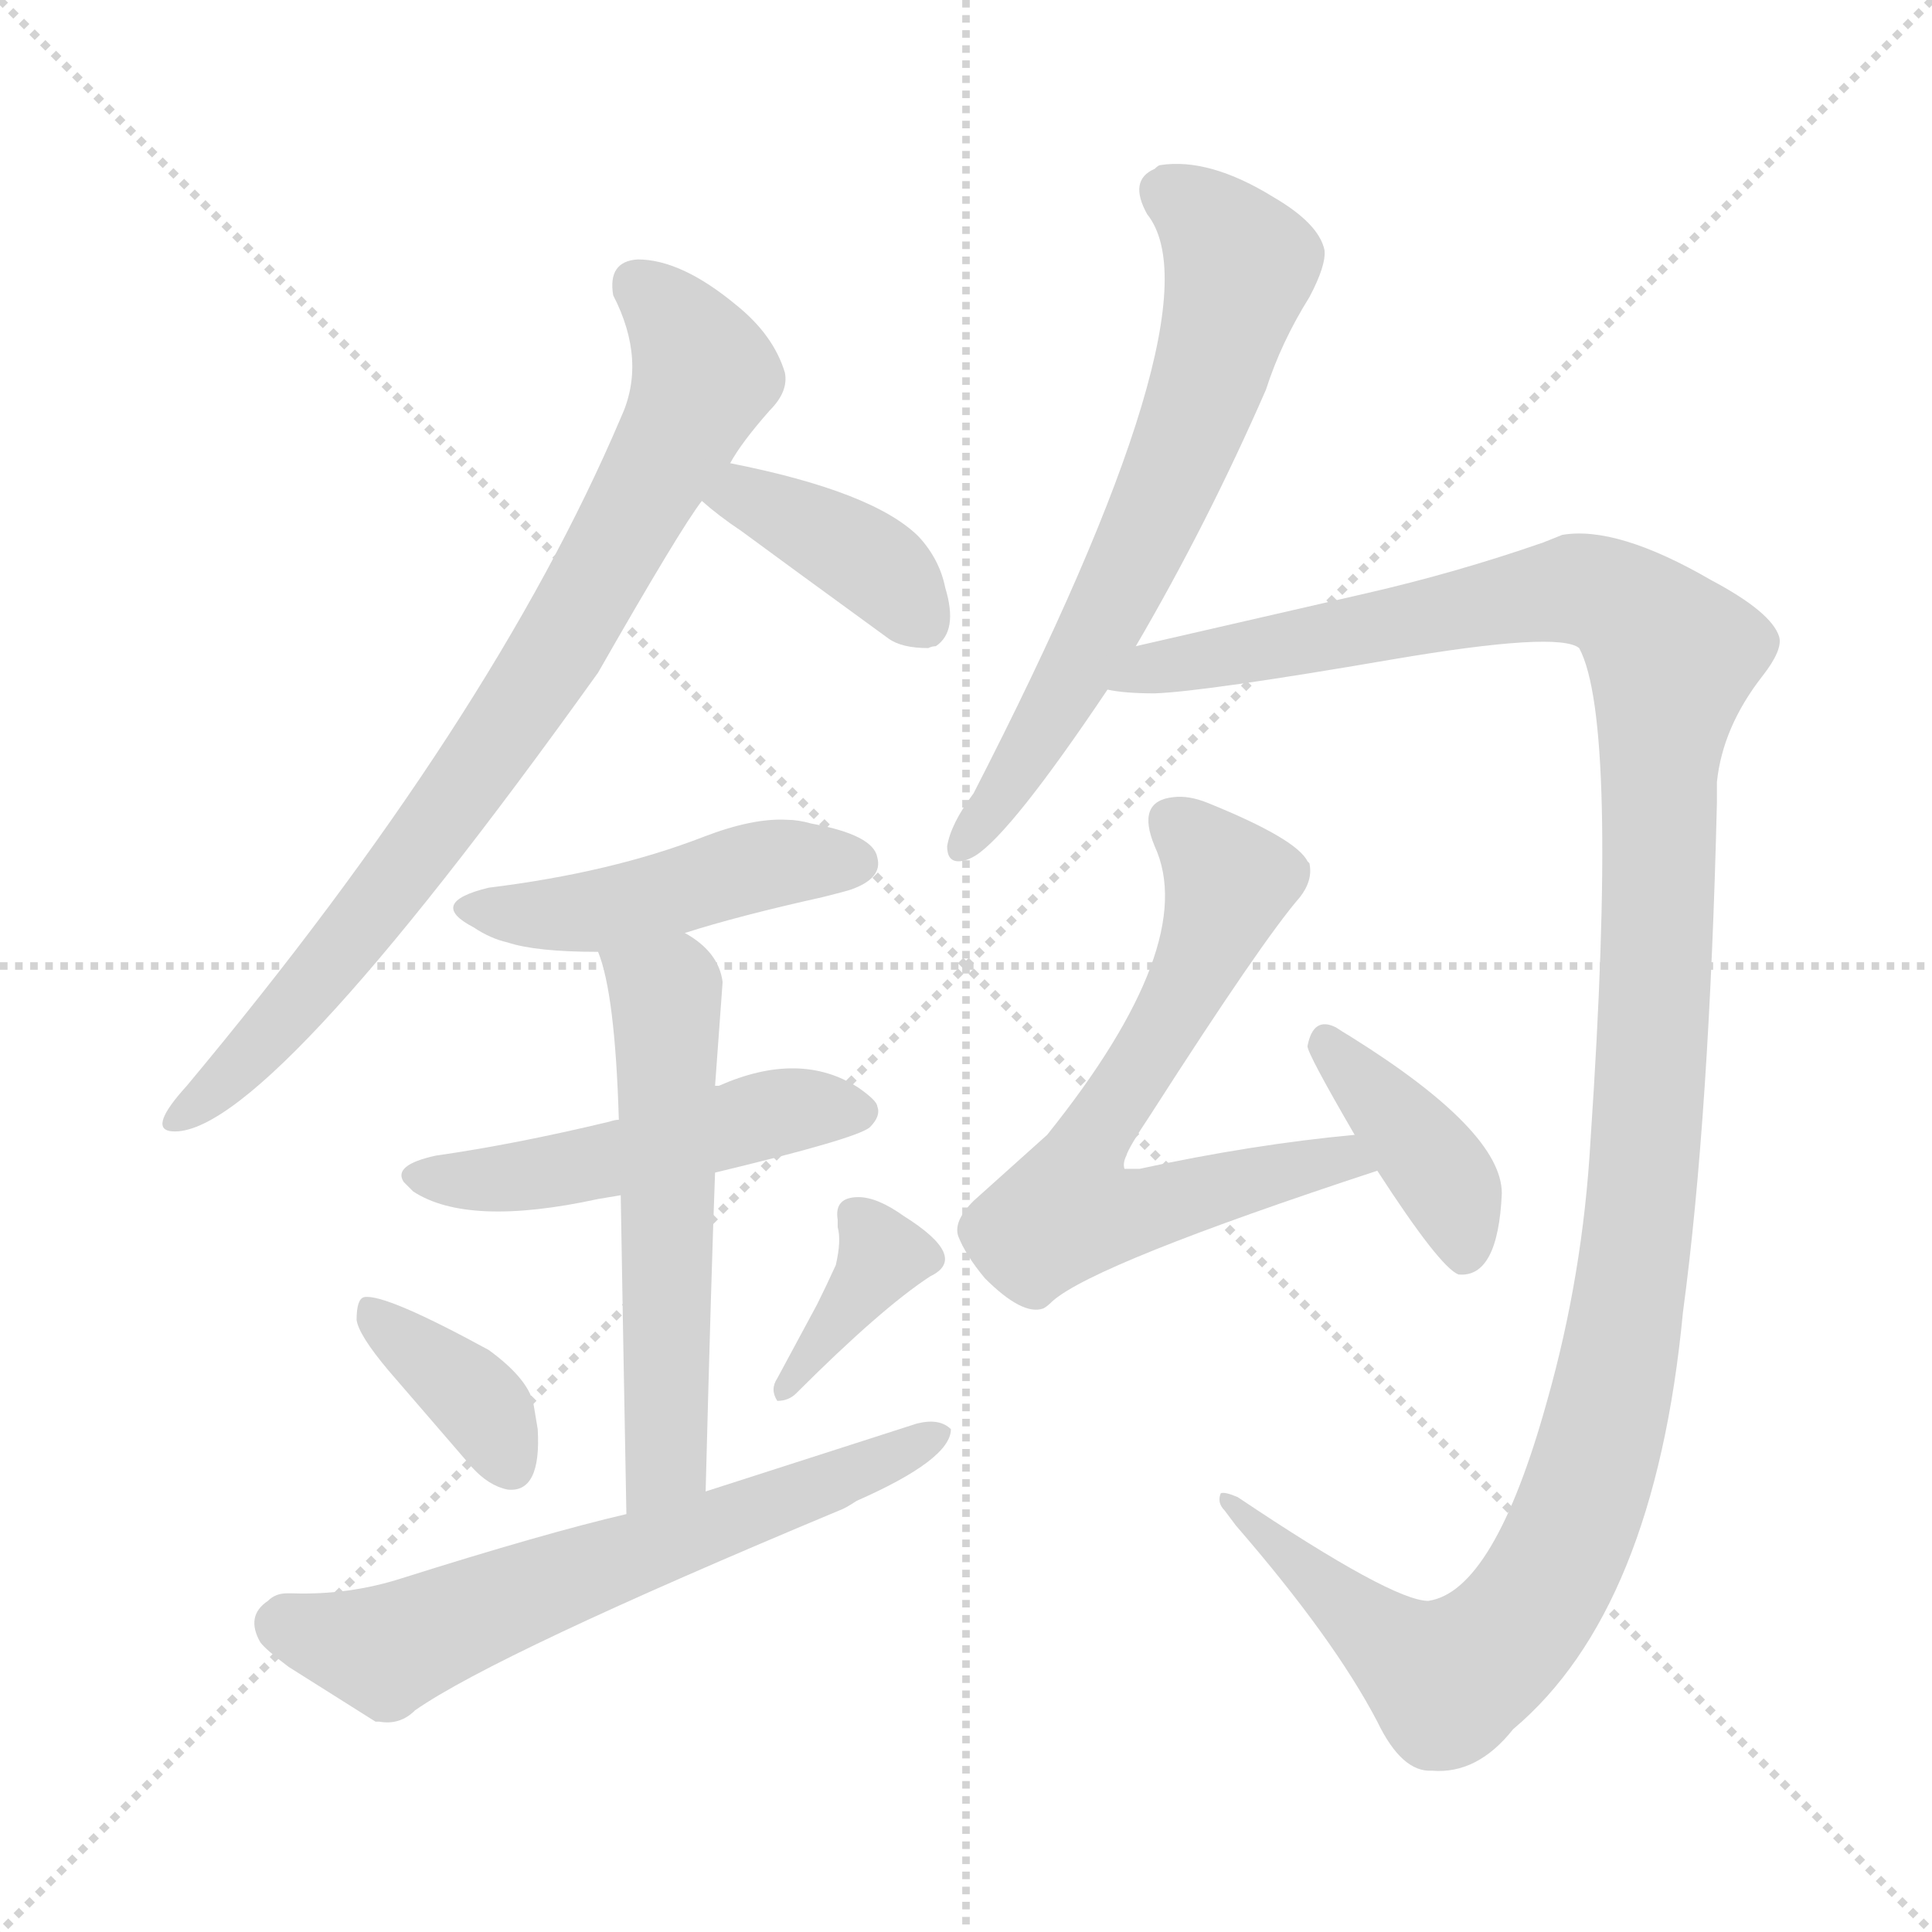 <svg version="1.1" viewBox="0 0 1024 1024" xmlns="http://www.w3.org/2000/svg">
  <g stroke="lightgray" stroke-dasharray="1,1" stroke-width="1" transform="scale(4, 4)">
    <line x1="0" y1="0" x2="256" y2="256"></line>
    <line x1="256" y1="0" x2="0" y2="256"></line>
    <line x1="128" y1="0" x2="128" y2="256"></line>
    <line x1="0" y1="128" x2="256" y2="128"></line>
  </g>
<g transform="scale(1, -1) translate(0, -900)">
   <style type="text/css">
    @keyframes keyframes0 {
      from {
       stroke: blue;
       stroke-dashoffset: 805;
       stroke-width: 128;
       }
       72% {
       animation-timing-function: step-end;
       stroke: blue;
       stroke-dashoffset: 0;
       stroke-width: 128;
       }
       to {
       stroke: black;
       stroke-width: 1024;
       }
       }
       #make-me-a-hanzi-animation-0 {
         animation: keyframes0 0.905s both;
         animation-delay: 0s;
         animation-timing-function: linear;
       }
    @keyframes keyframes1 {
      from {
       stroke: blue;
       stroke-dashoffset: 389;
       stroke-width: 128;
       }
       56% {
       animation-timing-function: step-end;
       stroke: blue;
       stroke-dashoffset: 0;
       stroke-width: 128;
       }
       to {
       stroke: black;
       stroke-width: 1024;
       }
       }
       #make-me-a-hanzi-animation-1 {
         animation: keyframes1 0.567s both;
         animation-delay: 0.905s;
         animation-timing-function: linear;
       }
    @keyframes keyframes2 {
      from {
       stroke: blue;
       stroke-dashoffset: 461;
       stroke-width: 128;
       }
       60% {
       animation-timing-function: step-end;
       stroke: blue;
       stroke-dashoffset: 0;
       stroke-width: 128;
       }
       to {
       stroke: black;
       stroke-width: 1024;
       }
       }
       #make-me-a-hanzi-animation-2 {
         animation: keyframes2 0.625s both;
         animation-delay: 1.472s;
         animation-timing-function: linear;
       }
    @keyframes keyframes3 {
      from {
       stroke: blue;
       stroke-dashoffset: 491;
       stroke-width: 128;
       }
       62% {
       animation-timing-function: step-end;
       stroke: blue;
       stroke-dashoffset: 0;
       stroke-width: 128;
       }
       to {
       stroke: black;
       stroke-width: 1024;
       }
       }
       #make-me-a-hanzi-animation-3 {
         animation: keyframes3 0.65s both;
         animation-delay: 2.097s;
         animation-timing-function: linear;
       }
    @keyframes keyframes4 {
      from {
       stroke: blue;
       stroke-dashoffset: 562;
       stroke-width: 128;
       }
       65% {
       animation-timing-function: step-end;
       stroke: blue;
       stroke-dashoffset: 0;
       stroke-width: 128;
       }
       to {
       stroke: black;
       stroke-width: 1024;
       }
       }
       #make-me-a-hanzi-animation-4 {
         animation: keyframes4 0.707s both;
         animation-delay: 2.746s;
         animation-timing-function: linear;
       }
    @keyframes keyframes5 {
      from {
       stroke: blue;
       stroke-dashoffset: 368;
       stroke-width: 128;
       }
       55% {
       animation-timing-function: step-end;
       stroke: blue;
       stroke-dashoffset: 0;
       stroke-width: 128;
       }
       to {
       stroke: black;
       stroke-width: 1024;
       }
       }
       #make-me-a-hanzi-animation-5 {
         animation: keyframes5 0.549s both;
         animation-delay: 3.454s;
         animation-timing-function: linear;
       }
    @keyframes keyframes6 {
      from {
       stroke: blue;
       stroke-dashoffset: 371;
       stroke-width: 128;
       }
       55% {
       animation-timing-function: step-end;
       stroke: blue;
       stroke-dashoffset: 0;
       stroke-width: 128;
       }
       to {
       stroke: black;
       stroke-width: 1024;
       }
       }
       #make-me-a-hanzi-animation-6 {
         animation: keyframes6 0.552s both;
         animation-delay: 4.003s;
         animation-timing-function: linear;
       }
    @keyframes keyframes7 {
      from {
       stroke: blue;
       stroke-dashoffset: 628;
       stroke-width: 128;
       }
       67% {
       animation-timing-function: step-end;
       stroke: blue;
       stroke-dashoffset: 0;
       stroke-width: 128;
       }
       to {
       stroke: black;
       stroke-width: 1024;
       }
       }
       #make-me-a-hanzi-animation-7 {
         animation: keyframes7 0.761s both;
         animation-delay: 4.555s;
         animation-timing-function: linear;
       }
    @keyframes keyframes8 {
      from {
       stroke: blue;
       stroke-dashoffset: 654;
       stroke-width: 128;
       }
       68% {
       animation-timing-function: step-end;
       stroke: blue;
       stroke-dashoffset: 0;
       stroke-width: 128;
       }
       to {
       stroke: black;
       stroke-width: 1024;
       }
       }
       #make-me-a-hanzi-animation-8 {
         animation: keyframes8 0.782s both;
         animation-delay: 5.316s;
         animation-timing-function: linear;
       }
    @keyframes keyframes9 {
      from {
       stroke: blue;
       stroke-dashoffset: 1293;
       stroke-width: 128;
       }
       81% {
       animation-timing-function: step-end;
       stroke: blue;
       stroke-dashoffset: 0;
       stroke-width: 128;
       }
       to {
       stroke: black;
       stroke-width: 1024;
       }
       }
       #make-me-a-hanzi-animation-9 {
         animation: keyframes9 1.302s both;
         animation-delay: 6.098s;
         animation-timing-function: linear;
       }
    @keyframes keyframes10 {
      from {
       stroke: blue;
       stroke-dashoffset: 650;
       stroke-width: 128;
       }
       68% {
       animation-timing-function: step-end;
       stroke: blue;
       stroke-dashoffset: 0;
       stroke-width: 128;
       }
       to {
       stroke: black;
       stroke-width: 1024;
       }
       }
       #make-me-a-hanzi-animation-10 {
         animation: keyframes10 0.779s both;
         animation-delay: 7.401s;
         animation-timing-function: linear;
       }
    @keyframes keyframes11 {
      from {
       stroke: blue;
       stroke-dashoffset: 395;
       stroke-width: 128;
       }
       56% {
       animation-timing-function: step-end;
       stroke: blue;
       stroke-dashoffset: 0;
       stroke-width: 128;
       }
       to {
       stroke: black;
       stroke-width: 1024;
       }
       }
       #make-me-a-hanzi-animation-11 {
         animation: keyframes11 0.571s both;
         animation-delay: 8.18s;
         animation-timing-function: linear;
       }
</style>
<path d="M 387.0 654.5 Q 393.0 665.5 408.0 682.5 Q 418.0 692.5 416.0 702.5 Q 410.0 722.5 390.0 738.5 Q 361.0 762.5 338.0 762.5 Q 322.0 761.5 325.0 743.5 Q 343.0 708.5 329.0 678.5 Q 261.0 518.5 99.0 324.5 Q 79.0 302.5 90.0 300.5 Q 138.0 293.5 317.0 543.5 Q 361.0 620.5 372.0 634.5 L 387.0 654.5 Z" fill="lightgray"></path> 
<path d="M 372.0 634.5 Q 381.0 626.5 393.0 618.5 L 423.0 596.5 L 471.0 561.5 Q 478.0 556.5 492.0 556.5 Q 494.0 557.5 496.0 557.5 Q 508.0 565.5 501.0 588.5 Q 498.0 603.5 487.0 615.5 Q 463.0 639.5 387.0 654.5 C 358.0 660.5 349.0 654.5 372.0 634.5 Z" fill="lightgray"></path> 
<path d="M 363.0 405.5 Q 391.0 414.5 436.0 424.5 Q 448.0 427.5 451.0 428.5 Q 468.0 434.5 465.0 445.5 Q 463.0 457.5 430.0 463.5 Q 423.0 465.5 417.0 465.5 Q 399.0 466.5 373.0 456.5 Q 324.0 437.5 259.0 429.5 Q 226.0 421.5 251.0 408.5 Q 260.0 402.5 269.0 400.5 Q 284.0 395.5 317.0 395.5 L 363.0 405.5 Z" fill="lightgray"></path> 
<path d="M 379.0 278.5 Q 454.0 296.5 461.0 302.5 Q 467.0 308.5 465.0 313.5 Q 465.0 316.5 455.0 323.5 Q 424.0 343.5 381.0 324.5 L 379.0 324.5 L 328.0 306.5 Q 326.0 306.5 323.0 305.5 Q 273.0 293.5 231.0 287.5 Q 208.0 282.5 214.0 273.5 Q 216.0 271.5 219.0 268.5 Q 248.0 249.5 317.0 264.5 L 329.0 266.5 L 379.0 278.5 Z" fill="lightgray"></path> 
<path d="M 374.0 109.5 Q 377.0 225.5 379.0 278.5 L 379.0 324.5 L 383.0 379.5 Q 381.0 395.5 363.0 405.5 C 338.0 422.5 308.0 424.5 317.0 395.5 Q 326.0 373.5 328.0 306.5 L 329.0 266.5 Q 330.0 205.5 332.0 97.5 C 333.0 67.5 373.0 79.5 374.0 109.5 Z" fill="lightgray"></path> 
<path d="M 206.0 173.5 L 250.0 122.5 Q 259.0 112.5 269.0 110.5 Q 287.0 108.5 285.0 142.5 L 283.0 154.5 Q 281.0 168.5 259.0 184.5 Q 204.0 214.5 193.0 212.5 Q 189.0 211.5 189.0 200.5 Q 190.0 192.5 206.0 173.5 Z" fill="lightgray"></path> 
<path d="M 412.0 157.5 Q 418.0 157.5 422.0 161.5 Q 467.0 206.5 493.0 223.5 Q 514.0 233.5 479.0 255.5 Q 465.0 265.5 455.0 265.5 Q 442.0 265.5 444.0 253.5 Q 444.0 250.5 444.0 249.5 Q 446.0 242.5 443.0 229.5 Q 438.0 218.5 433.0 208.5 L 412.0 169.5 Q 408.0 163.5 412.0 157.5 Z" fill="lightgray"></path> 
<path d="M 155.0 55.5 L 152.0 55.5 Q 146.0 55.5 142.0 51.5 Q 130.0 43.5 138.0 29.5 Q 141.0 25.5 153.0 16.5 L 199.0 -12.5 L 201.0 -12.5 Q 212.0 -14.5 220.0 -6.5 Q 263.0 23.5 445.0 99.5 Q 448.0 100.5 454.0 104.5 Q 504.0 126.5 504.0 142.5 Q 498.0 148.5 486.0 145.5 L 374.0 109.5 L 332.0 97.5 Q 289.0 87.5 213.0 63.5 Q 185.0 54.5 155.0 55.5 Z" fill="lightgray"></path> 
<path d="M 602.0 557.5 Q 640.0 622.5 671.0 693.5 Q 679.0 718.5 694.0 742.5 Q 703.0 759.5 702.0 767.5 Q 699.0 781.5 675.0 795.5 Q 641.0 816.5 615.0 812.5 Q 614.0 812.5 612.0 810.5 Q 598.0 804.5 608.0 786.5 Q 648.0 736.5 516.0 479.5 Q 504.0 463.5 502.0 451.5 Q 502.0 443.5 508.0 443.5 Q 512.0 443.5 517.0 446.5 Q 536.0 458.5 587.0 534.5 L 602.0 557.5 Z" fill="lightgray"></path> 
<path d="M 587.0 534.5 Q 596.0 532.5 612.0 532.5 Q 639.0 533.5 738.0 550.5 Q 826.0 565.5 837.0 556.5 Q 858.0 517.5 843.0 295.5 Q 839.0 224.5 820.0 157.5 Q 792.0 56.5 757.0 51.5 Q 738.0 51.5 656.0 106.5 Q 649.0 109.5 647.0 108.5 Q 645.0 103.5 649.0 99.5 L 655.0 91.5 Q 707.0 31.5 730.0 -12.5 Q 743.0 -39.5 759.0 -38.5 Q 783.0 -40.5 802.0 -16.5 Q 877.0 46.5 892.0 204.5 Q 906.0 308.5 910.0 474.5 Q 910.0 479.5 910.0 485.5 Q 913.0 514.5 934.0 541.5 Q 945.0 555.5 943.0 562.5 Q 939.0 575.5 907.0 592.5 Q 857.0 621.5 828.0 616.5 L 818.0 612.5 Q 772.0 596.5 724.0 585.5 L 602.0 557.5 C 573.0 550.5 557.0 535.5 587.0 534.5 Z" fill="lightgray"></path> 
<path d="M 718.0 298.5 Q 664.0 293.5 604.0 280.5 L 596.0 280.5 Q 595.0 283.5 597.0 287.5 Q 598.0 291.5 610.0 309.5 Q 669.0 401.5 689.0 424.5 Q 696.0 433.5 694.0 442.5 L 693.0 443.5 Q 687.0 455.5 640.0 474.5 Q 630.0 478.5 622.0 477.5 Q 602.0 475.5 612.0 451.5 Q 636.0 399.5 555.0 298.5 L 516.0 263.5 Q 505.0 252.5 508.0 244.5 Q 512.0 234.5 522.0 222.5 Q 542.0 202.5 553.0 206.5 Q 555.0 207.5 558.0 210.5 Q 581.0 230.5 730.0 279.5 C 758.0 288.5 748.0 301.5 718.0 298.5 Z" fill="lightgray"></path> 
<path d="M 730.0 279.5 Q 763.0 228.5 773.0 224.5 Q 794.0 222.5 796.0 267.5 Q 796.0 300.5 716.0 350.5 Q 711.0 353.5 708.0 355.5 Q 696.0 361.5 693.0 345.5 Q 693.0 341.5 718.0 298.5 L 730.0 279.5 Z" fill="lightgray"></path> 
      <clipPath id="make-me-a-hanzi-clip-0">
      <path d="M 387.0 654.5 Q 393.0 665.5 408.0 682.5 Q 418.0 692.5 416.0 702.5 Q 410.0 722.5 390.0 738.5 Q 361.0 762.5 338.0 762.5 Q 322.0 761.5 325.0 743.5 Q 343.0 708.5 329.0 678.5 Q 261.0 518.5 99.0 324.5 Q 79.0 302.5 90.0 300.5 Q 138.0 293.5 317.0 543.5 Q 361.0 620.5 372.0 634.5 L 387.0 654.5 Z" fill="lightgray"></path>
      </clipPath>
      <path clip-path="url(#make-me-a-hanzi-clip-0)" d="M 337.0 748.5 L 358.0 729.5 L 374.0 700.5 L 359.0 667.5 L 290.0 545.5 L 245.0 479.5 L 159.0 369.5 L 93.0 305.5 " fill="none" id="make-me-a-hanzi-animation-0" stroke-dasharray="677 1354" stroke-linecap="round"></path>

      <clipPath id="make-me-a-hanzi-clip-1">
      <path d="M 372.0 634.5 Q 381.0 626.5 393.0 618.5 L 423.0 596.5 L 471.0 561.5 Q 478.0 556.5 492.0 556.5 Q 494.0 557.5 496.0 557.5 Q 508.0 565.5 501.0 588.5 Q 498.0 603.5 487.0 615.5 Q 463.0 639.5 387.0 654.5 C 358.0 660.5 349.0 654.5 372.0 634.5 Z" fill="lightgray"></path>
      </clipPath>
      <path clip-path="url(#make-me-a-hanzi-clip-1)" d="M 381.0 635.5 L 397.0 635.5 L 452.0 608.5 L 491.0 568.5 " fill="none" id="make-me-a-hanzi-animation-1" stroke-dasharray="261 522" stroke-linecap="round"></path>

      <clipPath id="make-me-a-hanzi-clip-2">
      <path d="M 363.0 405.5 Q 391.0 414.5 436.0 424.5 Q 448.0 427.5 451.0 428.5 Q 468.0 434.5 465.0 445.5 Q 463.0 457.5 430.0 463.5 Q 423.0 465.5 417.0 465.5 Q 399.0 466.5 373.0 456.5 Q 324.0 437.5 259.0 429.5 Q 226.0 421.5 251.0 408.5 Q 260.0 402.5 269.0 400.5 Q 284.0 395.5 317.0 395.5 L 363.0 405.5 Z" fill="lightgray"></path>
      </clipPath>
      <path clip-path="url(#make-me-a-hanzi-clip-2)" d="M 252.0 420.5 L 310.0 415.5 L 401.0 440.5 L 453.0 442.5 " fill="none" id="make-me-a-hanzi-animation-2" stroke-dasharray="333 666" stroke-linecap="round"></path>

      <clipPath id="make-me-a-hanzi-clip-3">
      <path d="M 379.0 278.5 Q 454.0 296.5 461.0 302.5 Q 467.0 308.5 465.0 313.5 Q 465.0 316.5 455.0 323.5 Q 424.0 343.5 381.0 324.5 L 379.0 324.5 L 328.0 306.5 Q 326.0 306.5 323.0 305.5 Q 273.0 293.5 231.0 287.5 Q 208.0 282.5 214.0 273.5 Q 216.0 271.5 219.0 268.5 Q 248.0 249.5 317.0 264.5 L 329.0 266.5 L 379.0 278.5 Z" fill="lightgray"></path>
      </clipPath>
      <path clip-path="url(#make-me-a-hanzi-clip-3)" d="M 222.0 276.5 L 287.0 278.5 L 397.0 307.5 L 453.0 311.5 " fill="none" id="make-me-a-hanzi-animation-3" stroke-dasharray="363 726" stroke-linecap="round"></path>

      <clipPath id="make-me-a-hanzi-clip-4">
      <path d="M 374.0 109.5 Q 377.0 225.5 379.0 278.5 L 379.0 324.5 L 383.0 379.5 Q 381.0 395.5 363.0 405.5 C 338.0 422.5 308.0 424.5 317.0 395.5 Q 326.0 373.5 328.0 306.5 L 329.0 266.5 Q 330.0 205.5 332.0 97.5 C 333.0 67.5 373.0 79.5 374.0 109.5 Z" fill="lightgray"></path>
      </clipPath>
      <path clip-path="url(#make-me-a-hanzi-clip-4)" d="M 325.0 393.5 L 353.0 372.5 L 354.0 140.5 L 349.0 118.5 L 337.0 107.5 " fill="none" id="make-me-a-hanzi-animation-4" stroke-dasharray="434 868" stroke-linecap="round"></path>

      <clipPath id="make-me-a-hanzi-clip-5">
      <path d="M 206.0 173.5 L 250.0 122.5 Q 259.0 112.5 269.0 110.5 Q 287.0 108.5 285.0 142.5 L 283.0 154.5 Q 281.0 168.5 259.0 184.5 Q 204.0 214.5 193.0 212.5 Q 189.0 211.5 189.0 200.5 Q 190.0 192.5 206.0 173.5 Z" fill="lightgray"></path>
      </clipPath>
      <path clip-path="url(#make-me-a-hanzi-clip-5)" d="M 196.0 204.5 L 250.0 161.5 L 271.0 123.5 " fill="none" id="make-me-a-hanzi-animation-5" stroke-dasharray="240 480" stroke-linecap="round"></path>

      <clipPath id="make-me-a-hanzi-clip-6">
      <path d="M 412.0 157.5 Q 418.0 157.5 422.0 161.5 Q 467.0 206.5 493.0 223.5 Q 514.0 233.5 479.0 255.5 Q 465.0 265.5 455.0 265.5 Q 442.0 265.5 444.0 253.5 Q 444.0 250.5 444.0 249.5 Q 446.0 242.5 443.0 229.5 Q 438.0 218.5 433.0 208.5 L 412.0 169.5 Q 408.0 163.5 412.0 157.5 Z" fill="lightgray"></path>
      </clipPath>
      <path clip-path="url(#make-me-a-hanzi-clip-6)" d="M 453.0 256.5 L 468.0 234.5 L 415.0 163.5 " fill="none" id="make-me-a-hanzi-animation-6" stroke-dasharray="243 486" stroke-linecap="round"></path>

      <clipPath id="make-me-a-hanzi-clip-7">
      <path d="M 155.0 55.5 L 152.0 55.5 Q 146.0 55.5 142.0 51.5 Q 130.0 43.5 138.0 29.5 Q 141.0 25.5 153.0 16.5 L 199.0 -12.5 L 201.0 -12.5 Q 212.0 -14.5 220.0 -6.5 Q 263.0 23.5 445.0 99.5 Q 448.0 100.5 454.0 104.5 Q 504.0 126.5 504.0 142.5 Q 498.0 148.5 486.0 145.5 L 374.0 109.5 L 332.0 97.5 Q 289.0 87.5 213.0 63.5 Q 185.0 54.5 155.0 55.5 Z" fill="lightgray"></path>
      </clipPath>
      <path clip-path="url(#make-me-a-hanzi-clip-7)" d="M 149.0 38.5 L 205.0 25.5 L 498.0 139.5 " fill="none" id="make-me-a-hanzi-animation-7" stroke-dasharray="500 1000" stroke-linecap="round"></path>

      <clipPath id="make-me-a-hanzi-clip-8">
      <path d="M 602.0 557.5 Q 640.0 622.5 671.0 693.5 Q 679.0 718.5 694.0 742.5 Q 703.0 759.5 702.0 767.5 Q 699.0 781.5 675.0 795.5 Q 641.0 816.5 615.0 812.5 Q 614.0 812.5 612.0 810.5 Q 598.0 804.5 608.0 786.5 Q 648.0 736.5 516.0 479.5 Q 504.0 463.5 502.0 451.5 Q 502.0 443.5 508.0 443.5 Q 512.0 443.5 517.0 446.5 Q 536.0 458.5 587.0 534.5 L 602.0 557.5 Z" fill="lightgray"></path>
      </clipPath>
      <path clip-path="url(#make-me-a-hanzi-clip-8)" d="M 618.0 797.5 L 641.0 782.5 L 657.0 756.5 L 641.0 698.5 L 581.0 563.5 L 510.0 451.5 " fill="none" id="make-me-a-hanzi-animation-8" stroke-dasharray="526 1052" stroke-linecap="round"></path>

      <clipPath id="make-me-a-hanzi-clip-9">
      <path d="M 587.0 534.5 Q 596.0 532.5 612.0 532.5 Q 639.0 533.5 738.0 550.5 Q 826.0 565.5 837.0 556.5 Q 858.0 517.5 843.0 295.5 Q 839.0 224.5 820.0 157.5 Q 792.0 56.5 757.0 51.5 Q 738.0 51.5 656.0 106.5 Q 649.0 109.5 647.0 108.5 Q 645.0 103.5 649.0 99.5 L 655.0 91.5 Q 707.0 31.5 730.0 -12.5 Q 743.0 -39.5 759.0 -38.5 Q 783.0 -40.5 802.0 -16.5 Q 877.0 46.5 892.0 204.5 Q 906.0 308.5 910.0 474.5 Q 910.0 479.5 910.0 485.5 Q 913.0 514.5 934.0 541.5 Q 945.0 555.5 943.0 562.5 Q 939.0 575.5 907.0 592.5 Q 857.0 621.5 828.0 616.5 L 818.0 612.5 Q 772.0 596.5 724.0 585.5 L 602.0 557.5 C 573.0 550.5 557.0 535.5 587.0 534.5 Z" fill="lightgray"></path>
      </clipPath>
      <path clip-path="url(#make-me-a-hanzi-clip-9)" d="M 593.0 538.5 L 835.0 587.5 L 858.0 580.5 L 886.0 551.5 L 866.0 226.5 L 850.0 142.5 L 831.0 83.5 L 797.0 30.5 L 767.0 9.5 L 726.0 36.5 L 666.0 89.5 L 665.0 98.5 L 651.0 104.5 " fill="none" id="make-me-a-hanzi-animation-9" stroke-dasharray="1165 2330" stroke-linecap="round"></path>

      <clipPath id="make-me-a-hanzi-clip-10">
      <path d="M 718.0 298.5 Q 664.0 293.5 604.0 280.5 L 596.0 280.5 Q 595.0 283.5 597.0 287.5 Q 598.0 291.5 610.0 309.5 Q 669.0 401.5 689.0 424.5 Q 696.0 433.5 694.0 442.5 L 693.0 443.5 Q 687.0 455.5 640.0 474.5 Q 630.0 478.5 622.0 477.5 Q 602.0 475.5 612.0 451.5 Q 636.0 399.5 555.0 298.5 L 516.0 263.5 Q 505.0 252.5 508.0 244.5 Q 512.0 234.5 522.0 222.5 Q 542.0 202.5 553.0 206.5 Q 555.0 207.5 558.0 210.5 Q 581.0 230.5 730.0 279.5 C 758.0 288.5 748.0 301.5 718.0 298.5 Z" fill="lightgray"></path>
      </clipPath>
      <path clip-path="url(#make-me-a-hanzi-clip-10)" d="M 623.0 462.5 L 652.0 432.5 L 622.0 364.5 L 577.0 296.5 L 567.0 257.5 L 600.0 257.5 L 699.0 283.5 L 711.0 284.5 L 717.0 278.5 " fill="none" id="make-me-a-hanzi-animation-10" stroke-dasharray="522 1044" stroke-linecap="round"></path>

      <clipPath id="make-me-a-hanzi-clip-11">
      <path d="M 730.0 279.5 Q 763.0 228.5 773.0 224.5 Q 794.0 222.5 796.0 267.5 Q 796.0 300.5 716.0 350.5 Q 711.0 353.5 708.0 355.5 Q 696.0 361.5 693.0 345.5 Q 693.0 341.5 718.0 298.5 L 730.0 279.5 Z" fill="lightgray"></path>
      </clipPath>
      <path clip-path="url(#make-me-a-hanzi-clip-11)" d="M 703.0 347.5 L 766.0 275.5 L 776.0 233.5 " fill="none" id="make-me-a-hanzi-animation-11" stroke-dasharray="267 534" stroke-linecap="round"></path>

</g>
</svg>
